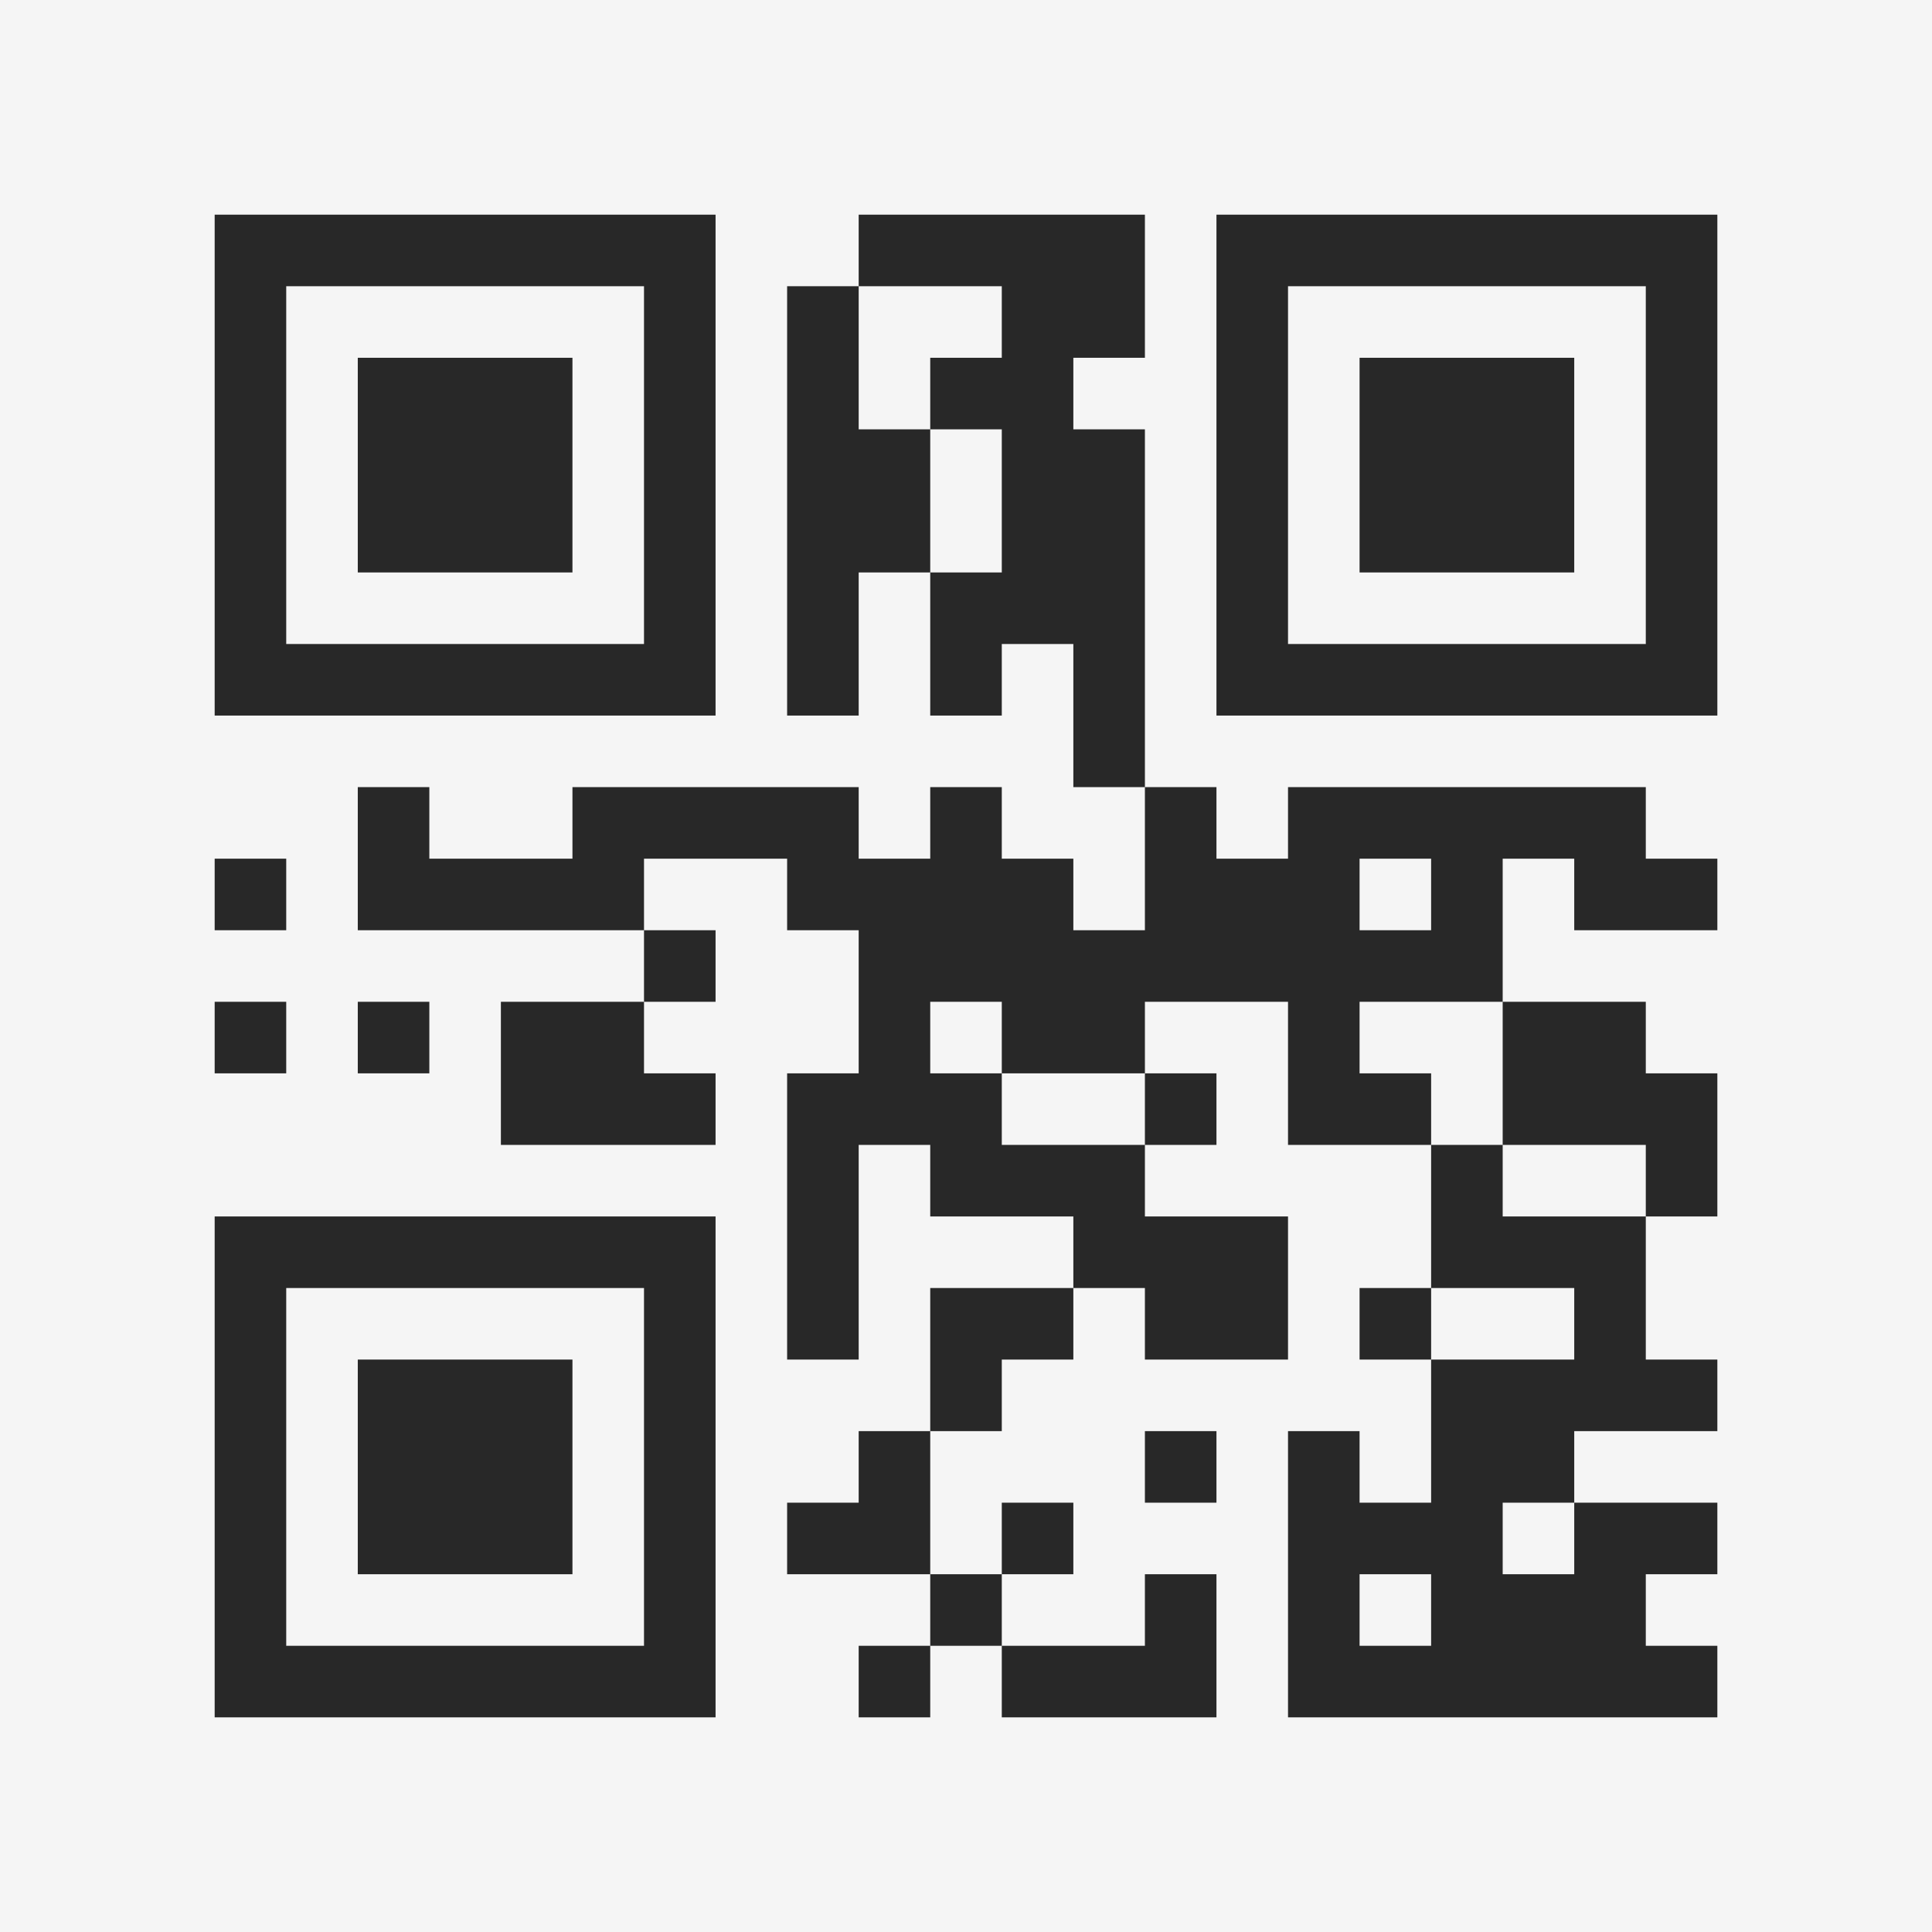 <?xml version="1.0" encoding="UTF-8"?>
<svg xmlns="http://www.w3.org/2000/svg" version="1.1" width="400" height="400" viewBox="0 0 400 400"><rect x="0" y="0" width="400" height="400" fill="#f5f5f5"/><g transform="scale(14.815)"><g transform="translate(3,3)"><path fill-rule="evenodd" d="M9 0L9 1L8 1L8 7L9 7L9 5L10 5L10 7L11 7L11 6L12 6L12 8L13 8L13 10L12 10L12 9L11 9L11 8L10 8L10 9L9 9L9 8L5 8L5 9L3 9L3 8L2 8L2 10L6 10L6 11L4 11L4 13L7 13L7 12L6 12L6 11L7 11L7 10L6 10L6 9L8 9L8 10L9 10L9 12L8 12L8 16L9 16L9 13L10 13L10 14L12 14L12 15L10 15L10 17L9 17L9 18L8 18L8 19L10 19L10 20L9 20L9 21L10 21L10 20L11 20L11 21L14 21L14 19L13 19L13 20L11 20L11 19L12 19L12 18L11 18L11 19L10 19L10 17L11 17L11 16L12 16L12 15L13 15L13 16L15 16L15 14L13 14L13 13L14 13L14 12L13 12L13 11L15 11L15 13L17 13L17 15L16 15L16 16L17 16L17 18L16 18L16 17L15 17L15 21L21 21L21 20L20 20L20 19L21 19L21 18L19 18L19 17L21 17L21 16L20 16L20 14L21 14L21 12L20 12L20 11L18 11L18 9L19 9L19 10L21 10L21 9L20 9L20 8L15 8L15 9L14 9L14 8L13 8L13 3L12 3L12 2L13 2L13 0ZM9 1L9 3L10 3L10 5L11 5L11 3L10 3L10 2L11 2L11 1ZM0 9L0 10L1 10L1 9ZM16 9L16 10L17 10L17 9ZM0 11L0 12L1 12L1 11ZM2 11L2 12L3 12L3 11ZM10 11L10 12L11 12L11 13L13 13L13 12L11 12L11 11ZM16 11L16 12L17 12L17 13L18 13L18 14L20 14L20 13L18 13L18 11ZM17 15L17 16L19 16L19 15ZM13 17L13 18L14 18L14 17ZM18 18L18 19L19 19L19 18ZM16 19L16 20L17 20L17 19ZM0 0L0 7L7 7L7 0ZM1 1L1 6L6 6L6 1ZM2 2L2 5L5 5L5 2ZM14 0L14 7L21 7L21 0ZM15 1L15 6L20 6L20 1ZM16 2L16 5L19 5L19 2ZM0 14L0 21L7 21L7 14ZM1 15L1 20L6 20L6 15ZM2 16L2 19L5 19L5 16Z" fill="#282828"/></g></g></svg>
